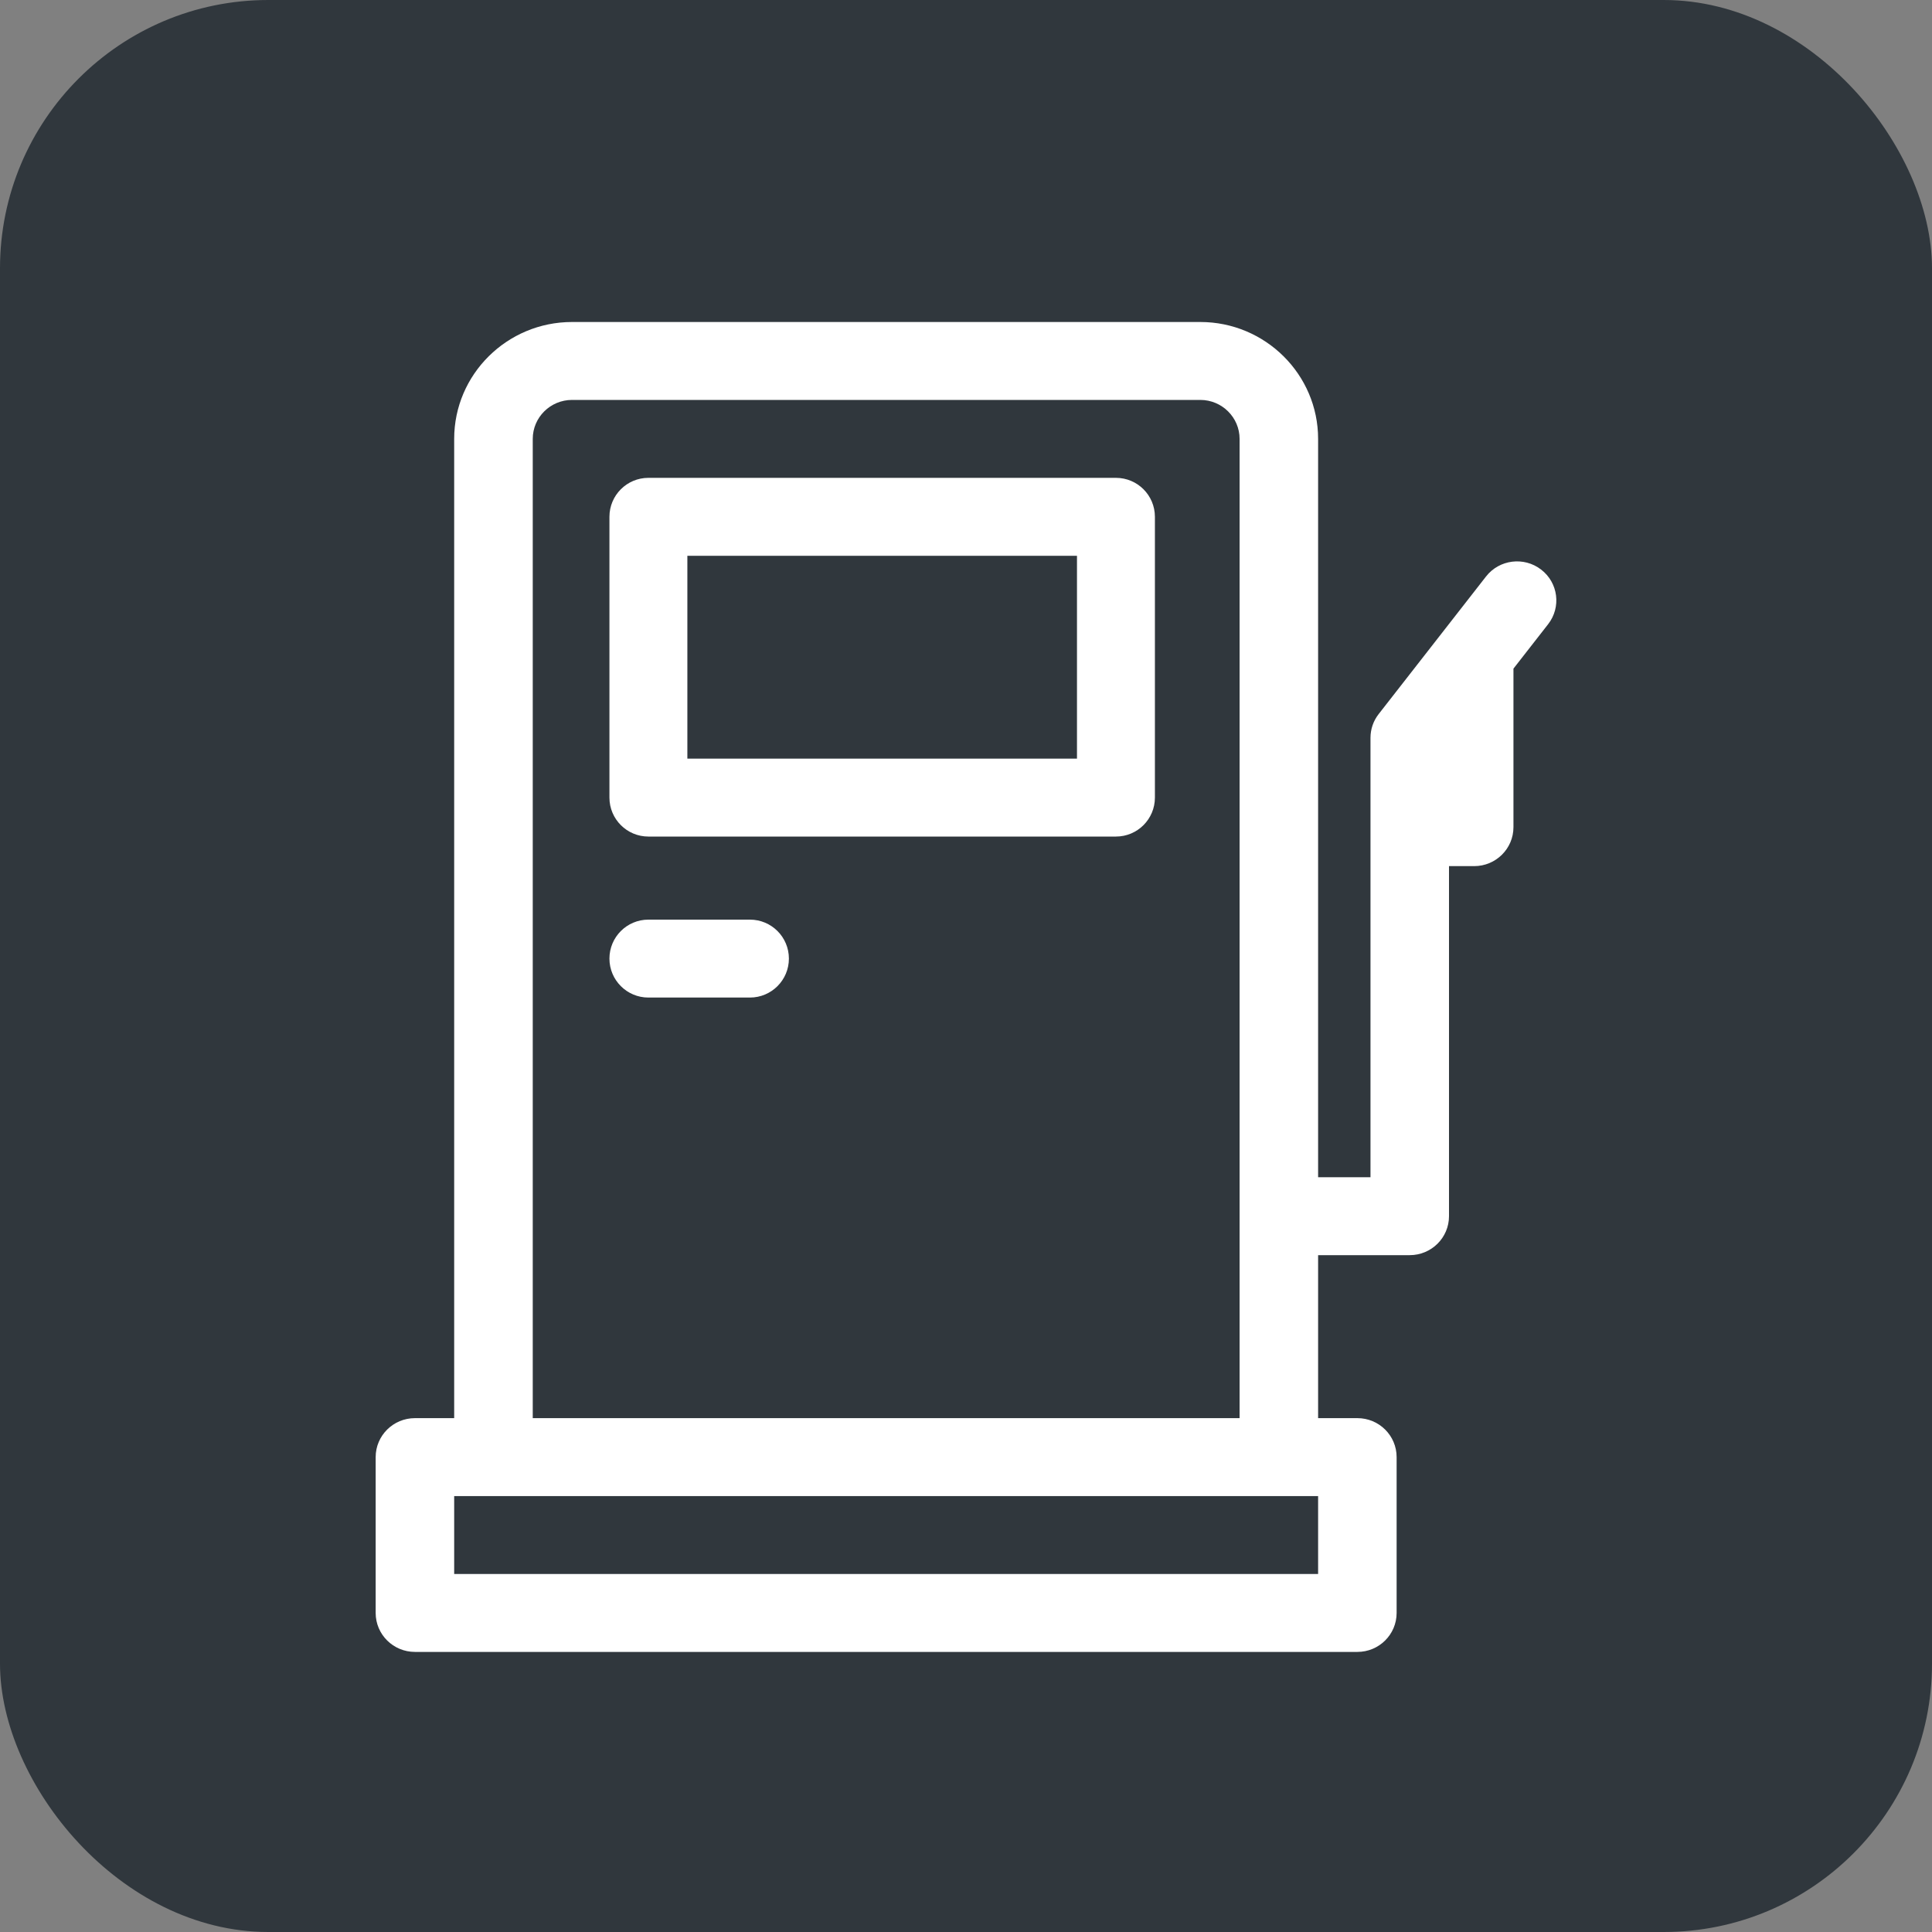 <?xml version="1.0" encoding="UTF-8"?>
<svg width="36px" height="36px" viewBox="0 0 36 36" version="1.1" xmlns="http://www.w3.org/2000/svg" xmlns:xlink="http://www.w3.org/1999/xlink">
    <rect x="0" y="0" width="36" height="36" fill="#808080" stroke="none"/>
    <title>icon-fabbisogno</title>
    <g id="UMA" stroke="none" stroke-width="1" fill="none" fill-rule="evenodd">
        <g id="Artboard" transform="translate(-71, -505)">
            <g id="icon-fabbisogno" transform="translate(71, 505)">
                <rect style="fill:#30373D;" id="Rectangle" x="0" y="0" rx="5" ry="5" width="36" height="36"></rect>
                <g id="Group-5" transform="translate(7, 6)">
                    <path style="fill:#FFFFFF" d="M13.794,2.904 L5.082,2.904 C4.681,2.904 4.356,3.229 4.356,3.63 L4.356,8.862 C4.356,9.263 4.681,9.588 5.082,9.588 L13.794,9.588 C14.195,9.588 14.52,9.263 14.52,8.862 L14.52,3.63 C14.52,3.229 14.195,2.904 13.794,2.904 Z M13.068,8.136 L5.808,8.136 L5.808,4.356 L13.068,4.356 L13.068,8.136 Z" id="Shape" fill="#16314E" fill-rule="nonzero"></path>
                    <path style="fill:#FFFFFF" d="M21.716,4.613 C21.397,4.367 20.937,4.425 20.69,4.742 L18.69,7.305 C18.59,7.432 18.537,7.588 18.537,7.749 C18.537,8.134 18.537,15.63 18.537,15.936 L17.561,15.936 L17.561,2.178 C17.561,0.977 16.576,-5.32907052e-15 15.366,-5.32907052e-15 L3.659,-5.32907052e-15 C2.448,-5.32907052e-15 1.463,0.977 1.463,2.178 L1.463,20.425 L0.732,20.425 C0.328,20.425 0,20.75 0,21.151 L0,24.055 C0,24.456 0.328,24.781 0.732,24.781 L18.293,24.781 C18.697,24.781 19.024,24.456 19.024,24.055 L19.024,21.151 C19.024,20.75 18.697,20.425 18.293,20.425 L17.561,20.425 L17.561,17.388 L19.268,17.388 C19.672,17.388 20,17.063 20,16.662 L20,10.139 L20.469,10.139 C20.873,10.139 21.201,9.814 21.201,9.413 L21.201,6.459 L21.847,5.631 C22.094,5.314 22.036,4.858 21.716,4.613 Z M2.927,2.178 C2.927,1.778 3.255,1.452 3.659,1.452 L15.366,1.452 C15.769,1.452 16.098,1.778 16.098,2.178 L16.098,20.425 L2.927,20.425 L2.927,2.178 Z M17.561,21.877 L17.561,23.329 L1.463,23.329 L1.463,21.877 C3.17,21.877 15.907,21.877 17.561,21.877 Z" id="Shape" fill="#30373D"></path>
                    <path style="fill:#FFFFFF" d="M6.974,11.136 L5.082,11.136 C4.681,11.136 4.356,11.461 4.356,11.862 C4.356,12.263 4.681,12.588 5.082,12.588 L6.974,12.588 C7.375,12.588 7.7,12.263 7.7,11.862 C7.7,11.461 7.375,11.136 6.974,11.136 Z" id="Path" fill="#16314E" fill-rule="nonzero"></path>
                </g>
            </g>
        </g>
    </g>
</svg>